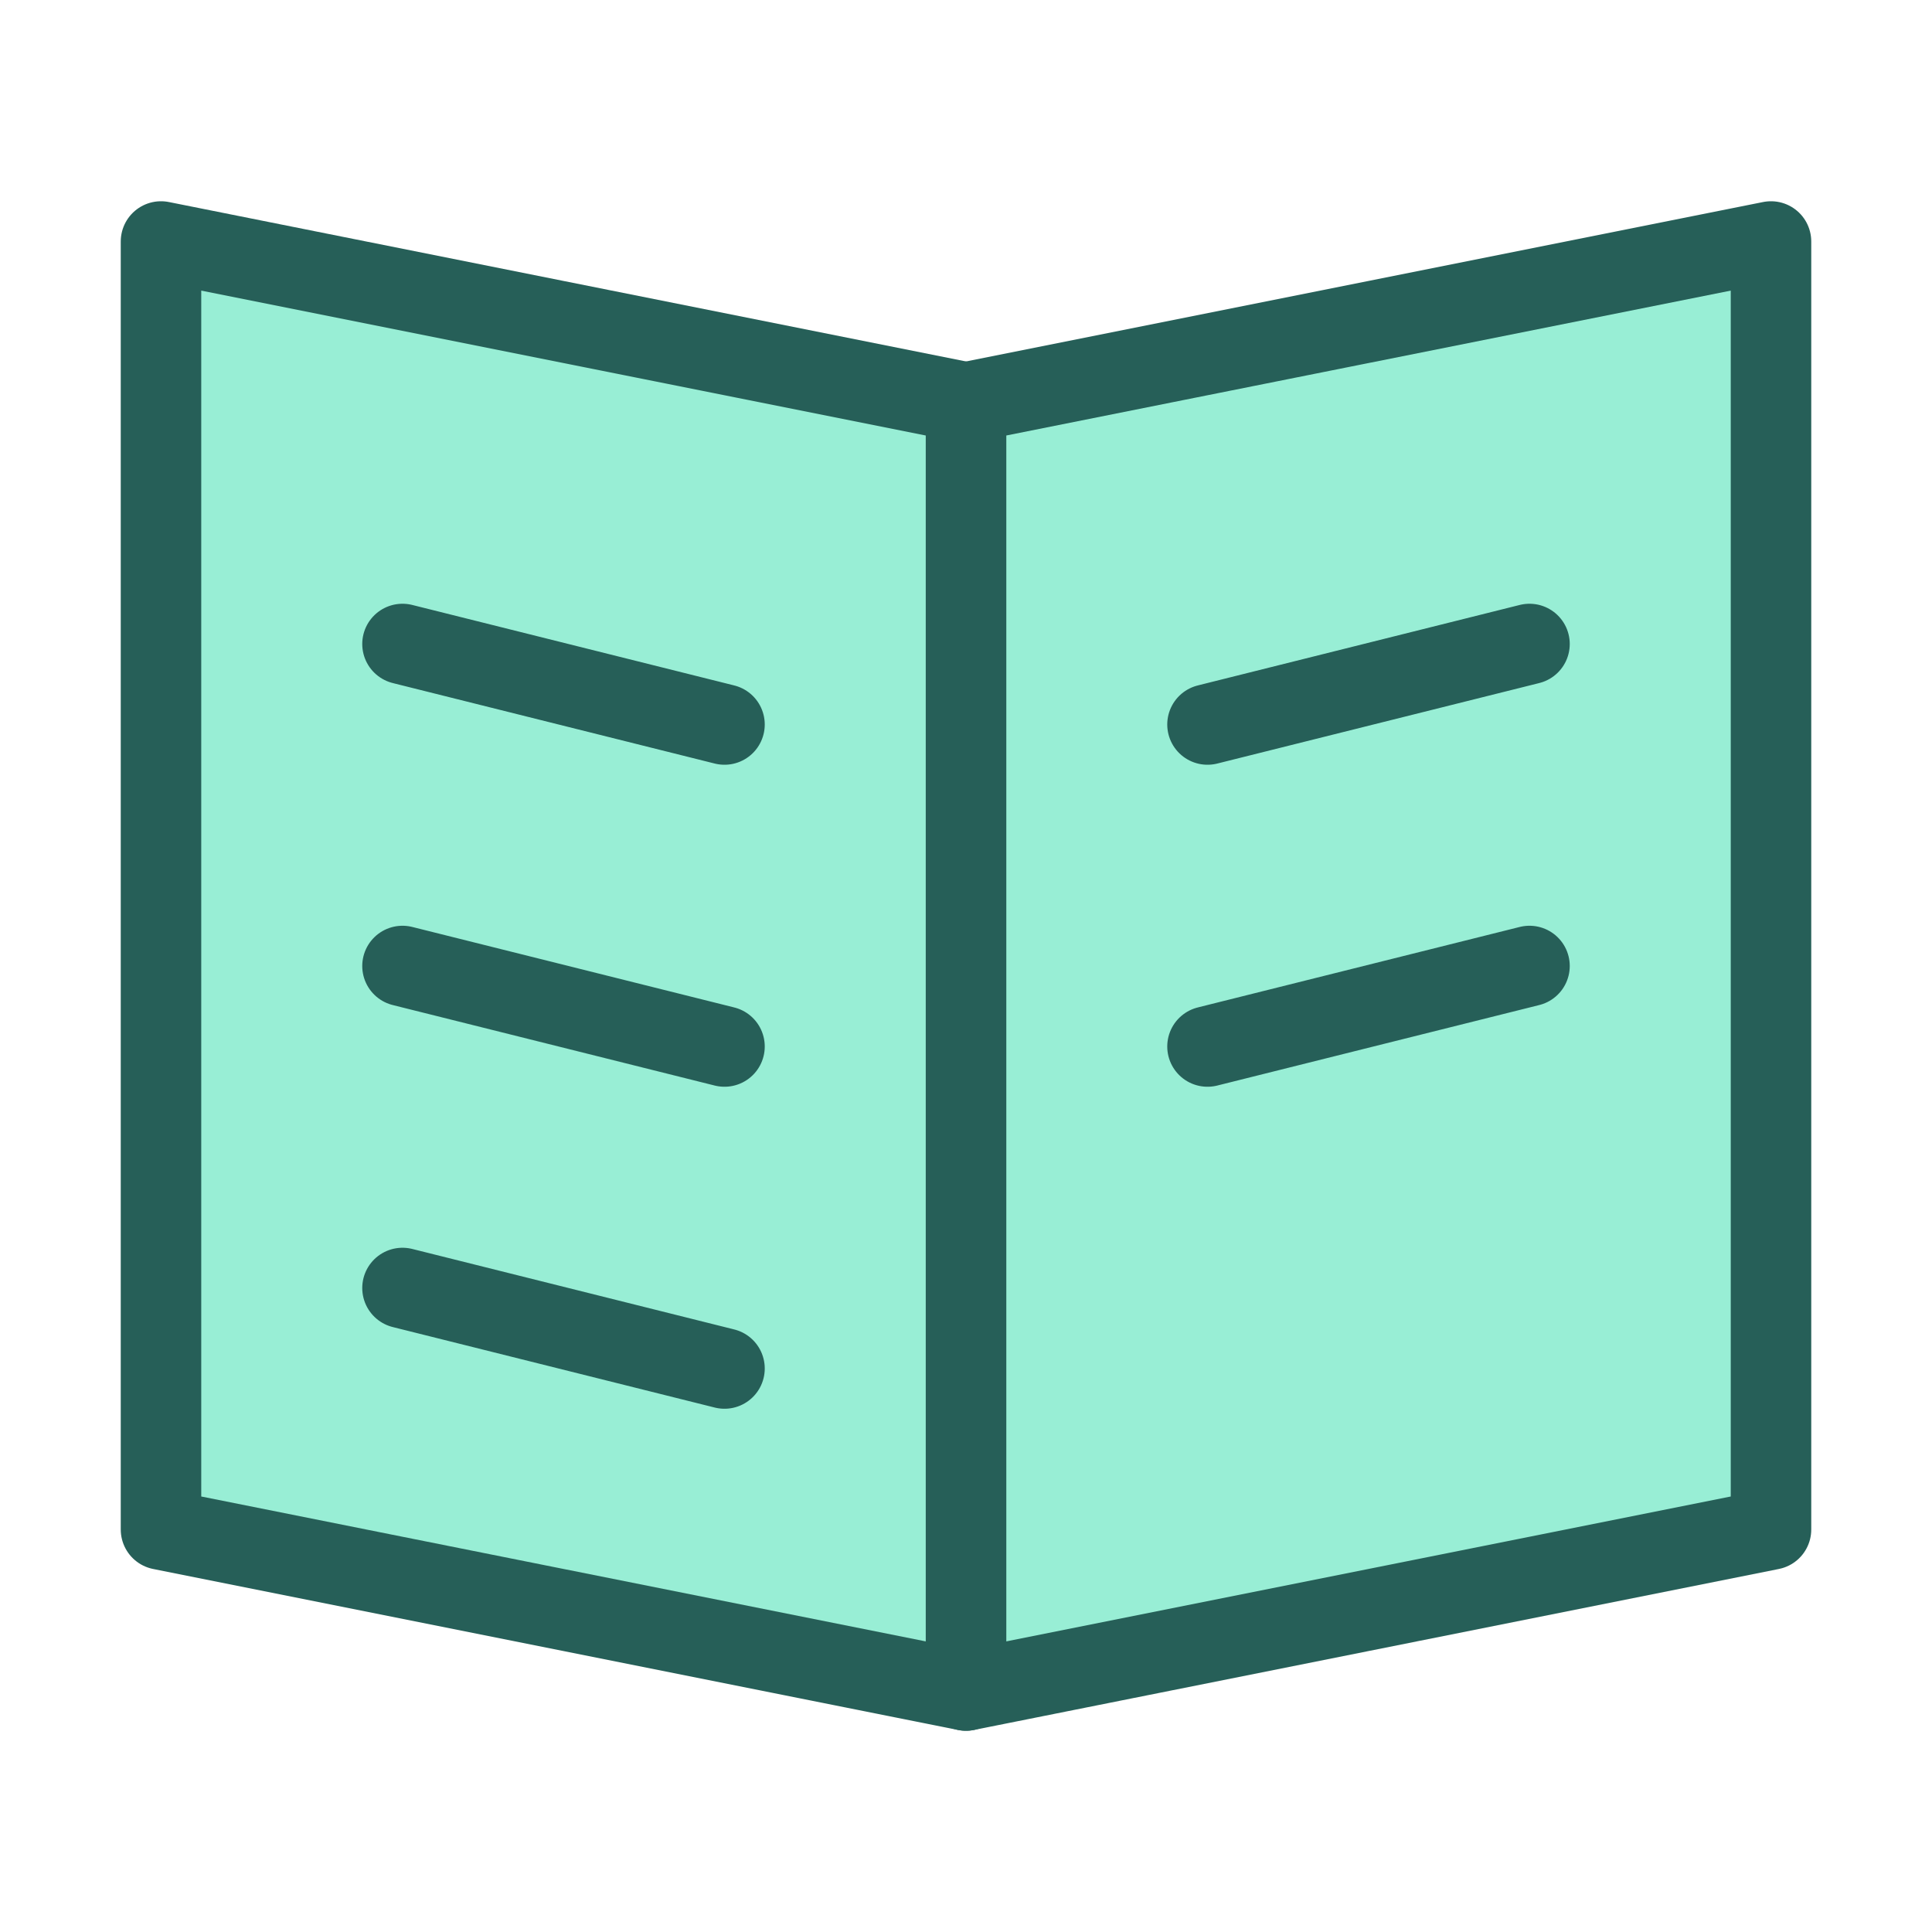 <svg width="24" height="24" viewBox="0 0 24 24" fill="none" xmlns="http://www.w3.org/2000/svg" data-reactroot="">
<path stroke-linejoin="round" stroke-linecap="round" stroke-width="1" stroke="#265F58" fill="#98EED5" d="M22 19L12 21V5L22 3V19Z"></path>
<path stroke-linejoin="round" stroke-linecap="round" stroke-width="1" stroke="#265F58" fill="#98EED5" d="M2 19L12 21V5L2 3V19Z"></path>
<path stroke-linejoin="round" stroke-linecap="round" stroke-miterlimit="10" stroke-width="1" stroke="#265F58" d="M5 12L9 13"></path>
<path stroke-linejoin="round" stroke-linecap="round" stroke-miterlimit="10" stroke-width="1" stroke="#265F58" d="M5 8L9 9"></path>
<path stroke-linejoin="round" stroke-linecap="round" stroke-miterlimit="10" stroke-width="1" stroke="#265F58" d="M5 16L9 17"></path>
<path stroke-linejoin="round" stroke-linecap="round" stroke-miterlimit="10" stroke-width="1" stroke="#265F58" d="M15 13L19 12"></path>
<path stroke-linejoin="round" stroke-linecap="round" stroke-miterlimit="10" stroke-width="1" stroke="#265F58" d="M15 9L19 8"></path>
</svg>
